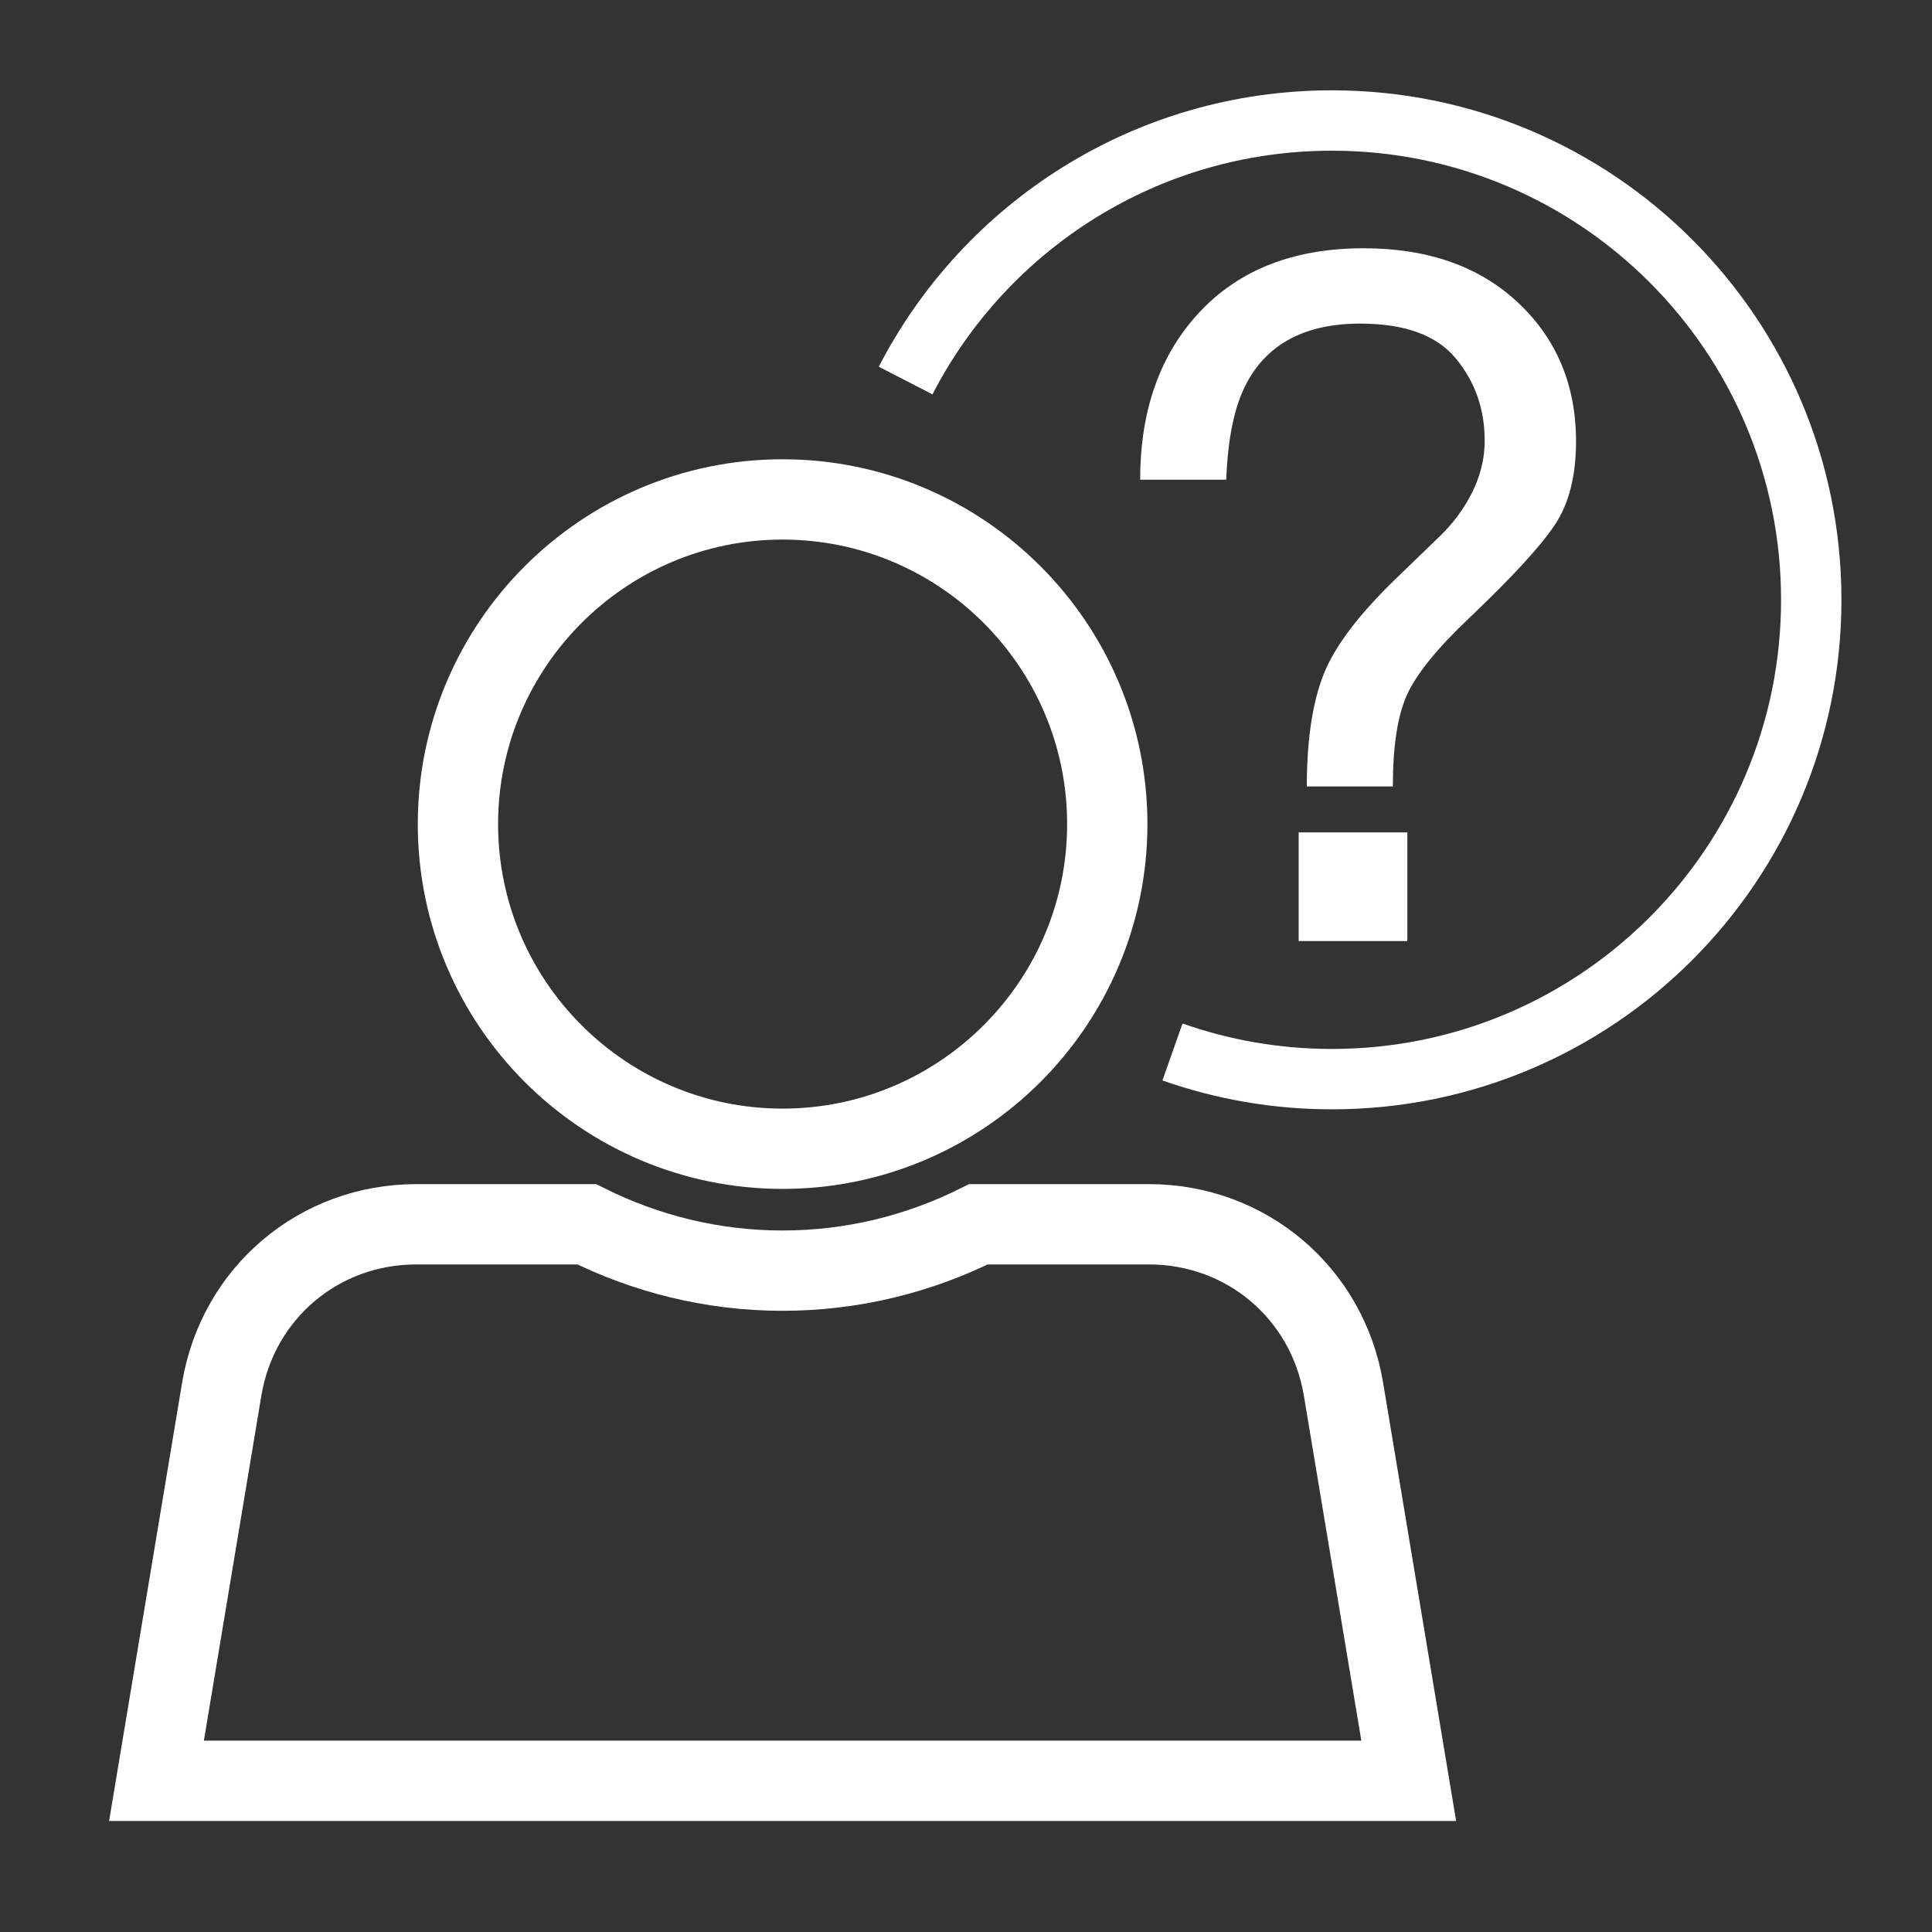 ﻿<?xml version="1.0" encoding="utf-8"?>
<!DOCTYPE svg PUBLIC "-//W3C//DTD SVG 1.1//EN" "http://www.w3.org/Graphics/SVG/1.1/DTD/svg11.dtd">
<svg xmlns="http://www.w3.org/2000/svg" xmlns:xlink="http://www.w3.org/1999/xlink" version="1.1" baseProfile="full" width="32" height="32" viewBox="0 0 32.00 32.00" enable-background="new 0 0 32.00 32.00" xml:space="preserve">
	<rect x="0" y="0" width="32.00" height="32.00" fill="#333333" stroke="none"/>
	<path fill="none" stroke-width="1.33" stroke-linejoin="miter" stroke="#FFFFFF" stroke-opacity="1" d="M 12.962,8.272C 15.928,8.272 18.34,10.684 18.34,13.65C 18.34,16.615 15.928,19.027 12.962,19.027C 9.997,19.027 7.585,16.615 7.585,13.65C 7.585,10.684 9.997,8.272 12.962,8.272 Z "/>
	<path fill="none" stroke-width="1.33" stroke-linejoin="miter" stroke="#FFFFFF" stroke-opacity="1" d="M 22.252,23.007C 21.986,21.416 20.643,20.278 19.03,20.278L 16.207,20.278C 15.229,20.765 14.13,21.046 12.962,21.046C 11.796,21.046 10.695,20.765 9.718,20.278L 6.894,20.278C 5.281,20.278 3.939,21.416 3.673,23.007L 2.592,29.496L 23.333,29.496L 22.252,23.007 Z "/>
	<path fill="none" stroke-linejoin="miter" stroke="#FFFFFF" stroke-opacity="1" d="M 15,6.303C 16.318,3.745 18.985,1.996 22.061,1.996C 26.445,1.996 30,5.55 30,9.935C 30,14.319 26.445,17.874 22.061,17.874C 21.135,17.874 20.246,17.715 19.42,17.424"/>
	<path fill="#FFFFFF" fill-opacity="1" stroke-width="0.2" stroke-linejoin="miter" d="M 19.874,5.164C 20.532,4.463 21.437,4.112 22.587,4.112C 23.651,4.112 24.503,4.412 25.143,5.012C 25.783,5.612 26.104,6.379 26.104,7.313C 26.104,7.878 25.988,8.337 25.756,8.689C 25.523,9.041 25.047,9.559 24.329,10.242C 23.805,10.738 23.465,11.158 23.307,11.502C 23.149,11.846 23.07,12.354 23.07,13.026L 21.645,13.026C 21.645,12.263 21.737,11.649 21.918,11.182C 22.099,10.715 22.503,10.18 23.128,9.577L 23.782,8.945C 23.977,8.764 24.137,8.574 24.258,8.377C 24.48,8.03 24.591,7.67 24.591,7.297C 24.591,6.774 24.431,6.321 24.112,5.936C 23.794,5.552 23.267,5.36 22.531,5.36C 21.622,5.36 20.993,5.691 20.645,6.352C 20.448,6.721 20.337,7.252 20.31,7.945L 18.885,7.945C 18.885,6.793 19.214,5.866 19.874,5.164 Z "/>
	<rect x="21.51" y="13.787" fill="#FFFFFF" fill-opacity="1" stroke-width="0.2" stroke-linejoin="miter" width="1.8" height="1.8"/>
</svg>
